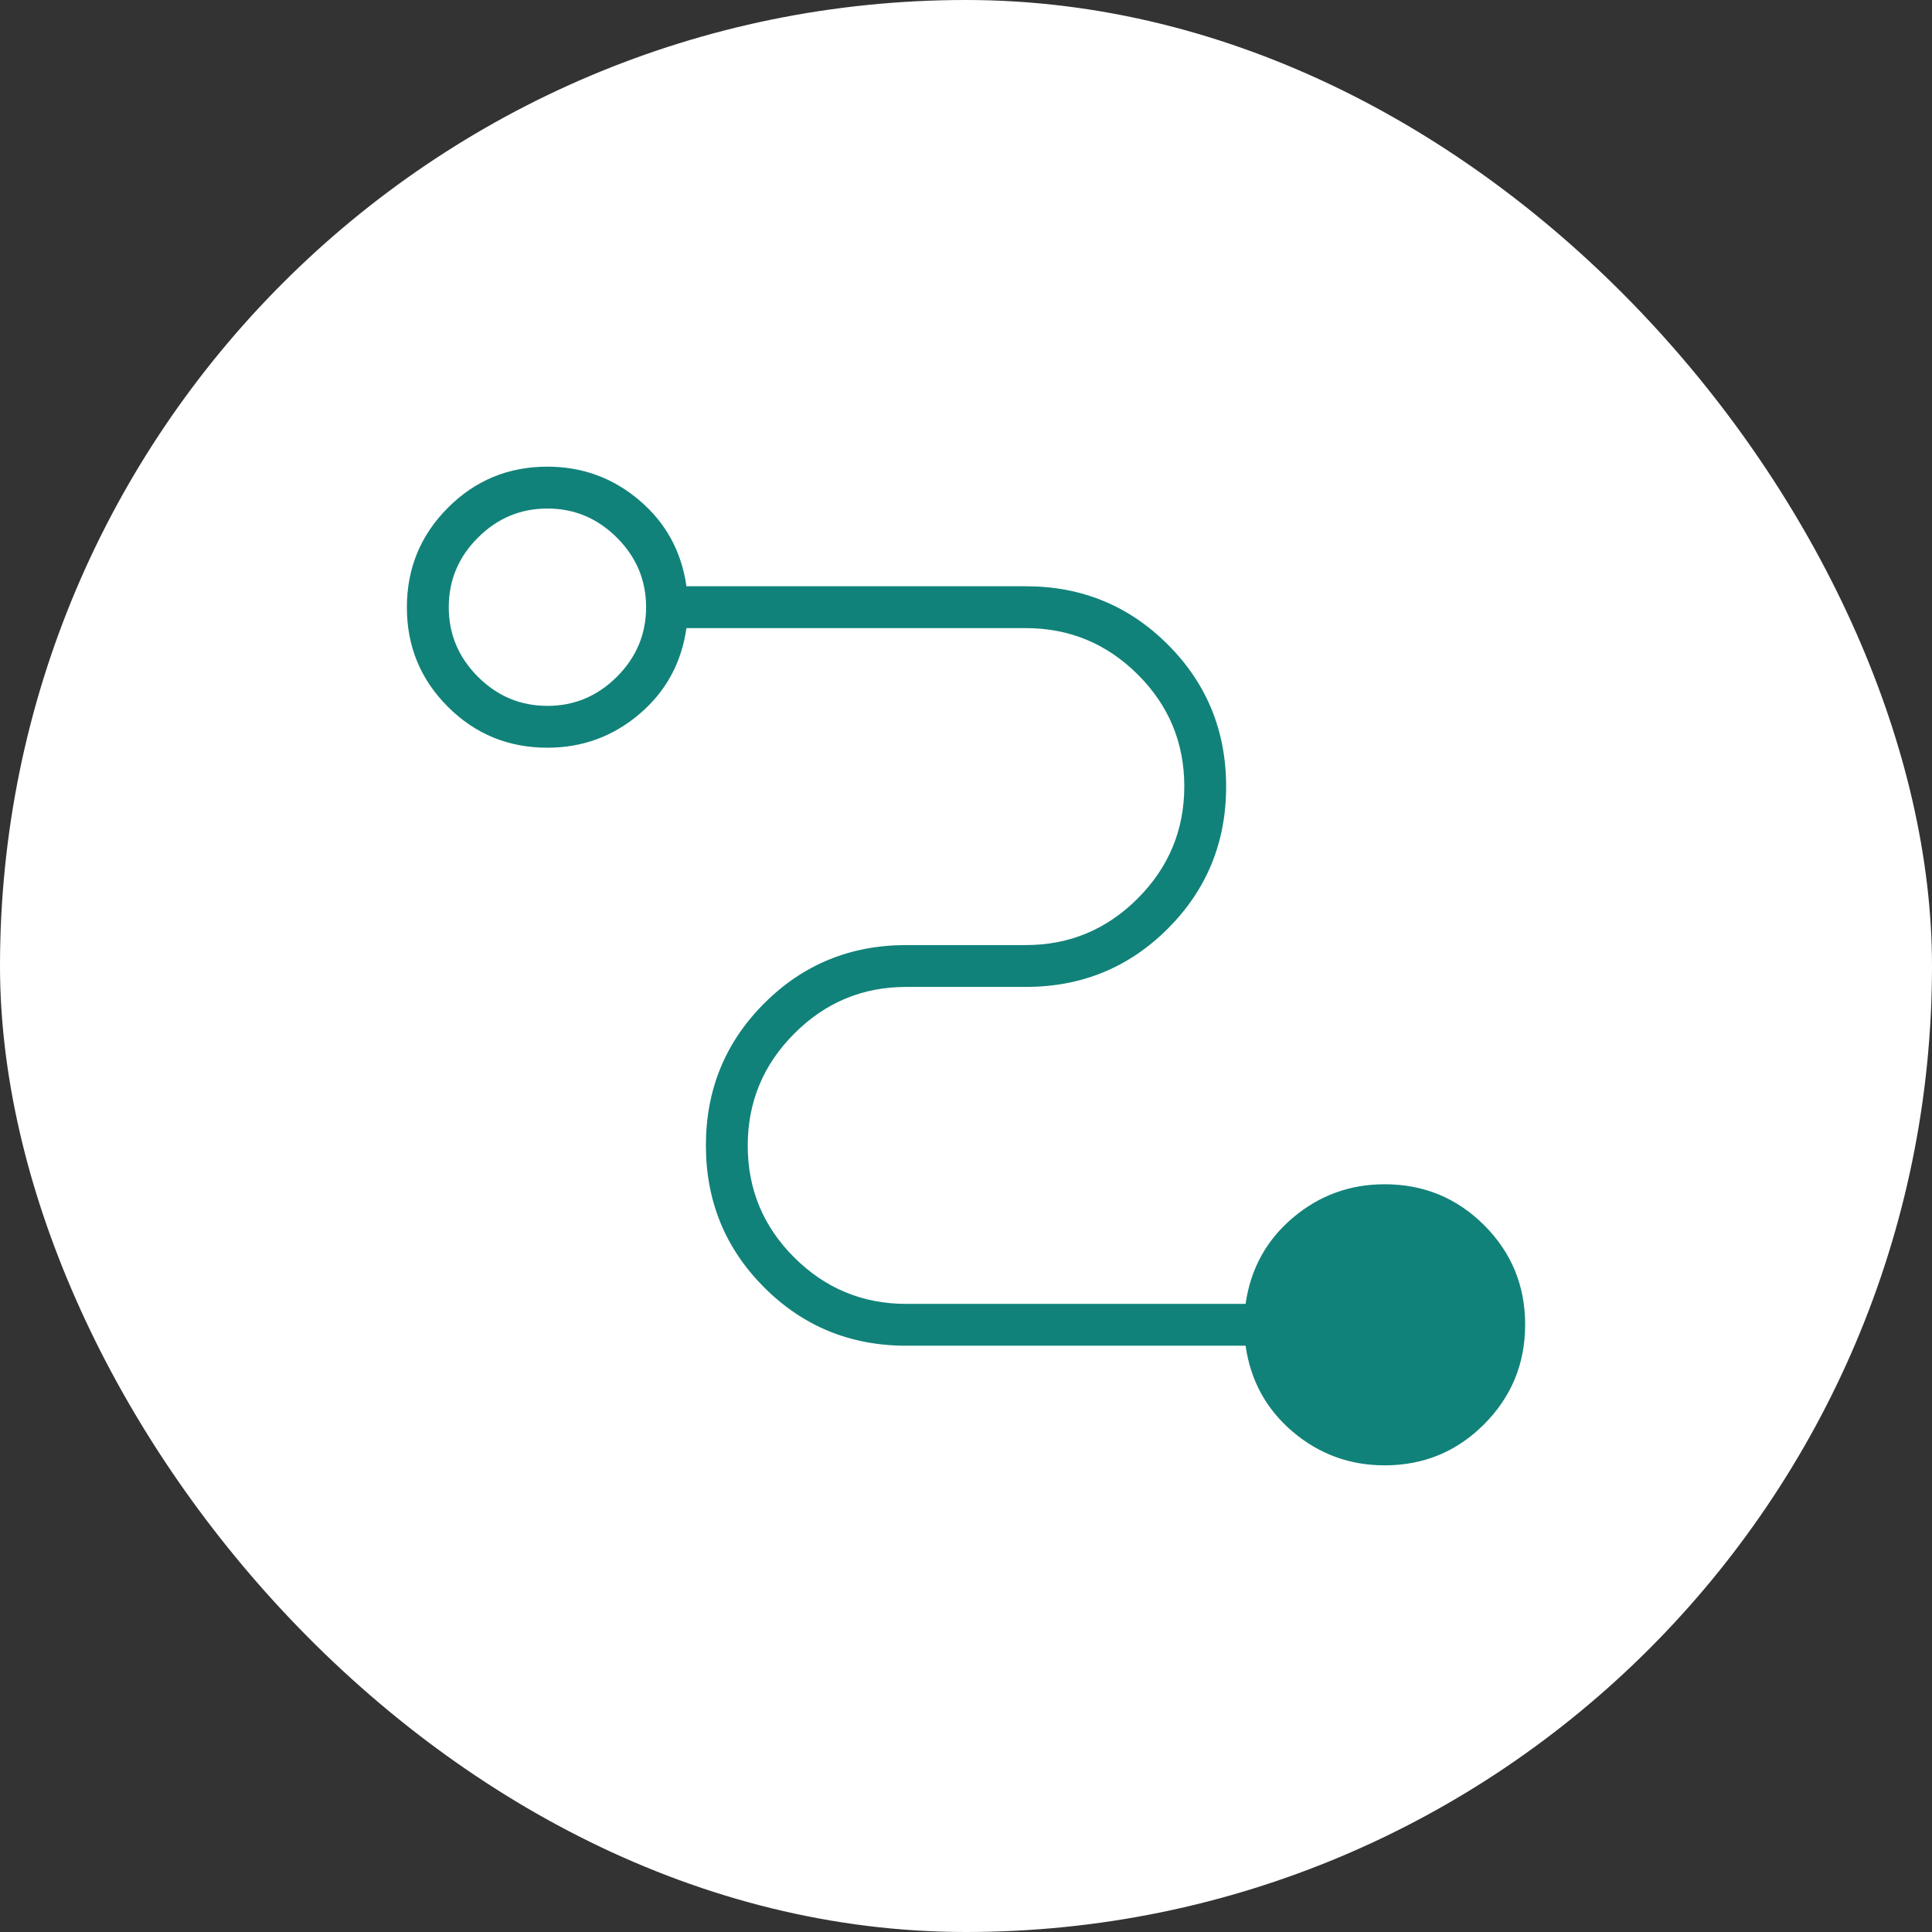 <svg width="70" height="70" viewBox="0 0 70 70" fill="none" xmlns="http://www.w3.org/2000/svg">
<rect x="0" y="0" width="70" height="70" fill="#333333" stroke="none"/>
<rect width="70" height="70" rx="35" fill="white"/>
<mask id="mask0_1424_12180" style="mask-type:alpha" maskUnits="userSpaceOnUse" x="9" y="9" width="52" height="52">
<rect x="9" y="9" width="52" height="52" fill="#D9D9D9"/>
</mask>
<g mask="url(#mask0_1424_12180)">
<path d="M50.167 53.092C48.903 53.092 47.793 52.685 46.836 51.873C45.879 51.06 45.31 50.022 45.13 48.758H32.834C30.812 48.758 29.096 48.054 27.688 46.646C26.28 45.237 25.576 43.522 25.576 41.5C25.576 39.478 26.28 37.762 27.688 36.354C29.096 34.946 30.812 34.242 32.834 34.242H37.167C38.746 34.242 40.098 33.678 41.222 32.552C42.347 31.425 42.909 30.071 42.909 28.49C42.909 26.908 42.347 25.557 41.222 24.437C40.098 23.318 38.746 22.758 37.167 22.758H24.871C24.691 24.022 24.122 25.06 23.165 25.873C22.208 26.685 21.098 27.091 19.834 27.091C18.419 27.091 17.217 26.597 16.227 25.608C15.237 24.62 14.742 23.419 14.742 22.006C14.742 20.594 15.237 19.391 16.227 18.398C17.217 17.405 18.419 16.908 19.834 16.908C21.098 16.908 22.208 17.314 23.165 18.127C24.122 18.939 24.691 19.978 24.871 21.241H37.167C39.189 21.241 40.905 21.946 42.313 23.354C43.721 24.762 44.425 26.478 44.425 28.5C44.425 30.522 43.721 32.237 42.313 33.646C40.905 35.054 39.189 35.758 37.167 35.758H32.834C31.255 35.758 29.903 36.321 28.779 37.448C27.654 38.574 27.092 39.928 27.092 41.51C27.092 43.092 27.654 44.443 28.779 45.562C29.903 46.682 31.255 47.242 32.834 47.242H45.13C45.31 45.978 45.879 44.94 46.836 44.127C47.793 43.315 48.903 42.908 50.167 42.908C51.582 42.908 52.784 43.403 53.774 44.391C54.764 45.38 55.259 46.581 55.259 47.993C55.259 49.406 54.764 50.609 53.774 51.602C52.784 52.595 51.582 53.092 50.167 53.092ZM19.834 25.575C20.809 25.575 21.648 25.223 22.353 24.519C23.057 23.814 23.409 22.975 23.409 22C23.409 21.025 23.057 20.185 22.353 19.481C21.648 18.777 20.809 18.425 19.834 18.425C18.859 18.425 18.019 18.777 17.315 19.481C16.611 20.185 16.259 21.025 16.259 22C16.259 22.975 16.611 23.814 17.315 24.519C18.019 25.223 18.859 25.575 19.834 25.575Z" fill="#118279"/>
</g>
</svg>

